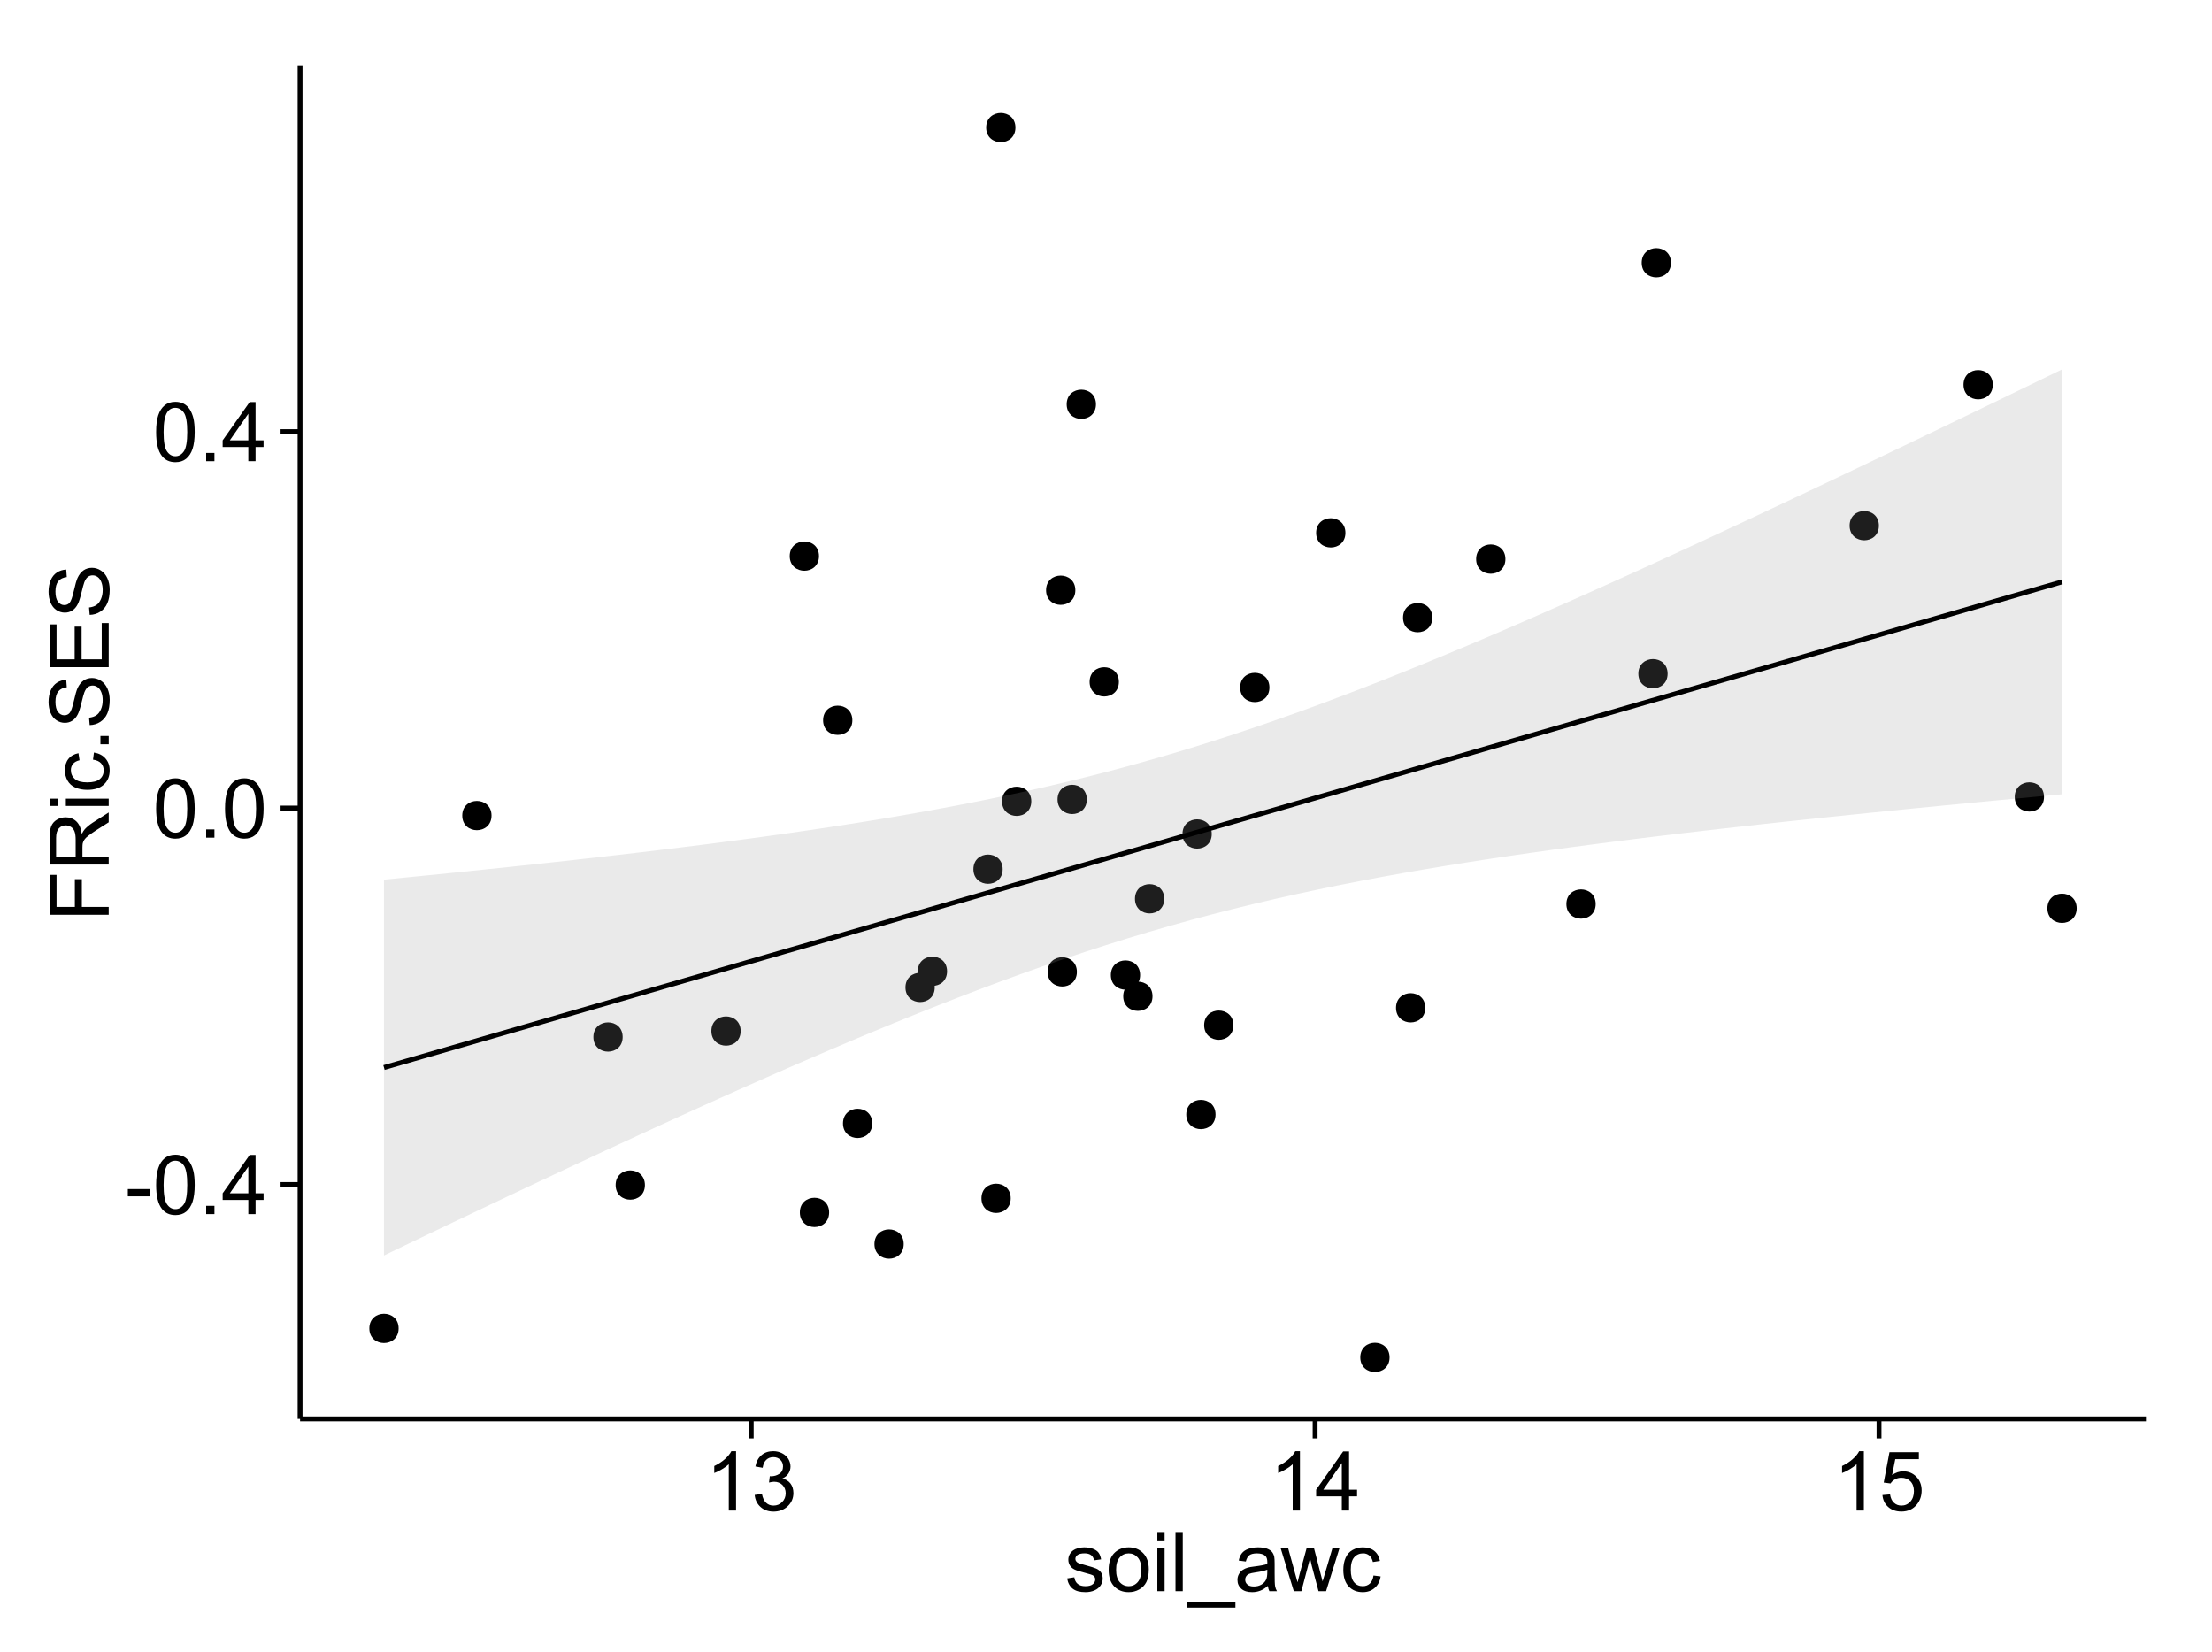 <?xml version="1.0" encoding="UTF-8"?>
<svg xmlns="http://www.w3.org/2000/svg" xmlns:xlink="http://www.w3.org/1999/xlink" width="482pt" height="360pt" viewBox="0 0 482 360" version="1.1">
<defs>
<g>
<symbol overflow="visible" id="glyph0-0">
<path style="stroke:none;" d="M 0.57 -3.867 L 0.57 -5.457 L 5.43 -5.457 L 5.43 -3.867 Z M 0.57 -3.867 "/>
</symbol>
<symbol overflow="visible" id="glyph0-1">
<path style="stroke:none;" d="M 0.746 -6.355 C 0.742 -7.875 0.898 -9.102 1.215 -10.031 C 1.527 -10.961 1.996 -11.676 2.613 -12.18 C 3.23 -12.684 4.008 -12.938 4.949 -12.938 C 5.637 -12.938 6.242 -12.797 6.766 -12.52 C 7.285 -12.238 7.715 -11.836 8.059 -11.316 C 8.395 -10.789 8.664 -10.152 8.859 -9.398 C 9.051 -8.645 9.145 -7.629 9.148 -6.355 C 9.145 -4.84 8.992 -3.617 8.684 -2.691 C 8.371 -1.762 7.906 -1.047 7.289 -0.539 C 6.672 -0.035 5.891 0.215 4.949 0.219 C 3.703 0.215 2.727 -0.227 2.023 -1.117 C 1.168 -2.188 0.742 -3.934 0.746 -6.355 Z M 2.375 -6.355 C 2.371 -4.234 2.621 -2.824 3.117 -2.129 C 3.609 -1.426 4.219 -1.078 4.949 -1.082 C 5.672 -1.078 6.281 -1.43 6.781 -2.137 C 7.273 -2.836 7.523 -4.242 7.523 -6.355 C 7.523 -8.473 7.273 -9.883 6.781 -10.582 C 6.281 -11.277 5.664 -11.625 4.93 -11.629 C 4.199 -11.625 3.621 -11.316 3.191 -10.703 C 2.645 -9.918 2.371 -8.469 2.375 -6.355 Z M 2.375 -6.355 "/>
</symbol>
<symbol overflow="visible" id="glyph0-2">
<path style="stroke:none;" d="M 1.633 0 L 1.633 -1.801 L 3.438 -1.801 L 3.438 0 Z M 1.633 0 "/>
</symbol>
<symbol overflow="visible" id="glyph0-3">
<path style="stroke:none;" d="M 5.82 0 L 5.82 -3.086 L 0.227 -3.086 L 0.227 -4.535 L 6.109 -12.883 L 7.398 -12.883 L 7.398 -4.535 L 9.141 -4.535 L 9.141 -3.086 L 7.398 -3.086 L 7.398 0 Z M 5.82 -4.535 L 5.82 -10.344 L 1.785 -4.535 Z M 5.82 -4.535 "/>
</symbol>
<symbol overflow="visible" id="glyph0-4">
<path style="stroke:none;" d="M 6.707 0 L 5.125 0 L 5.125 -10.082 C 4.742 -9.715 4.242 -9.352 3.625 -8.988 C 3.004 -8.625 2.449 -8.352 1.961 -8.172 L 1.961 -9.703 C 2.844 -10.117 3.617 -10.621 4.281 -11.215 C 4.941 -11.805 5.41 -12.379 5.688 -12.938 L 6.707 -12.938 Z M 6.707 0 "/>
</symbol>
<symbol overflow="visible" id="glyph0-5">
<path style="stroke:none;" d="M 0.758 -3.402 L 2.336 -3.613 C 2.516 -2.711 2.824 -2.062 3.266 -1.672 C 3.699 -1.273 4.23 -1.078 4.859 -1.082 C 5.602 -1.078 6.23 -1.336 6.746 -1.855 C 7.254 -2.367 7.512 -3.004 7.516 -3.77 C 7.512 -4.492 7.273 -5.094 6.801 -5.566 C 6.324 -6.035 5.723 -6.27 4.992 -6.273 C 4.691 -6.27 4.316 -6.211 3.875 -6.102 L 4.051 -7.488 C 4.152 -7.473 4.238 -7.465 4.305 -7.469 C 4.977 -7.465 5.582 -7.641 6.125 -7.996 C 6.66 -8.344 6.93 -8.887 6.934 -9.625 C 6.93 -10.199 6.734 -10.68 6.344 -11.062 C 5.949 -11.445 5.441 -11.637 4.824 -11.637 C 4.207 -11.637 3.695 -11.441 3.285 -11.055 C 2.875 -10.668 2.613 -10.09 2.496 -9.316 L 0.914 -9.598 C 1.105 -10.656 1.543 -11.477 2.23 -12.062 C 2.914 -12.645 3.766 -12.938 4.789 -12.938 C 5.488 -12.938 6.137 -12.785 6.73 -12.484 C 7.32 -12.18 7.773 -11.77 8.09 -11.25 C 8.402 -10.727 8.559 -10.172 8.562 -9.59 C 8.559 -9.031 8.41 -8.523 8.113 -8.066 C 7.812 -7.609 7.371 -7.246 6.785 -6.977 C 7.547 -6.801 8.137 -6.438 8.562 -5.883 C 8.98 -5.328 9.191 -4.633 9.195 -3.805 C 9.191 -2.676 8.781 -1.723 7.965 -0.945 C 7.141 -0.164 6.105 0.223 4.852 0.227 C 3.719 0.223 2.777 -0.109 2.035 -0.781 C 1.285 -1.453 0.859 -2.328 0.758 -3.402 Z M 0.758 -3.402 "/>
</symbol>
<symbol overflow="visible" id="glyph0-6">
<path style="stroke:none;" d="M 0.746 -3.375 L 2.406 -3.516 C 2.527 -2.707 2.812 -2.098 3.266 -1.691 C 3.711 -1.281 4.254 -1.078 4.887 -1.082 C 5.648 -1.078 6.293 -1.363 6.82 -1.941 C 7.344 -2.512 7.605 -3.273 7.609 -4.227 C 7.605 -5.125 7.352 -5.84 6.848 -6.363 C 6.34 -6.883 5.676 -7.141 4.859 -7.145 C 4.344 -7.141 3.887 -7.027 3.48 -6.797 C 3.07 -6.566 2.746 -6.266 2.516 -5.898 L 1.027 -6.09 L 2.277 -12.711 L 8.684 -12.711 L 8.684 -11.195 L 3.543 -11.195 L 2.848 -7.734 C 3.621 -8.273 4.43 -8.543 5.281 -8.543 C 6.402 -8.543 7.352 -8.152 8.129 -7.371 C 8.898 -6.59 9.285 -5.586 9.289 -4.367 C 9.285 -3.195 8.945 -2.188 8.27 -1.344 C 7.441 -0.301 6.316 0.215 4.887 0.219 C 3.715 0.215 2.758 -0.109 2.016 -0.766 C 1.273 -1.418 0.848 -2.289 0.746 -3.375 Z M 0.746 -3.375 "/>
</symbol>
<symbol overflow="visible" id="glyph0-7">
<path style="stroke:none;" d="M 0.555 -2.785 L 2.117 -3.031 C 2.203 -2.402 2.449 -1.922 2.852 -1.59 C 3.25 -1.254 3.812 -1.09 4.535 -1.09 C 5.262 -1.09 5.801 -1.234 6.152 -1.531 C 6.504 -1.824 6.68 -2.172 6.68 -2.574 C 6.68 -2.926 6.523 -3.207 6.215 -3.418 C 5.996 -3.555 5.457 -3.734 4.598 -3.953 C 3.434 -4.246 2.629 -4.5 2.184 -4.715 C 1.734 -4.926 1.395 -5.223 1.164 -5.602 C 0.93 -5.98 0.812 -6.398 0.816 -6.855 C 0.812 -7.27 0.91 -7.652 1.102 -8.012 C 1.293 -8.363 1.551 -8.66 1.883 -8.895 C 2.125 -9.074 2.461 -9.227 2.887 -9.355 C 3.309 -9.48 3.766 -9.543 4.254 -9.547 C 4.984 -9.543 5.625 -9.438 6.184 -9.23 C 6.734 -9.016 7.145 -8.73 7.41 -8.371 C 7.672 -8.008 7.852 -7.527 7.953 -6.926 L 6.406 -6.715 C 6.332 -7.195 6.129 -7.57 5.793 -7.84 C 5.453 -8.105 4.977 -8.238 4.367 -8.242 C 3.637 -8.238 3.121 -8.117 2.812 -7.883 C 2.5 -7.641 2.344 -7.359 2.348 -7.039 C 2.344 -6.832 2.406 -6.648 2.539 -6.484 C 2.664 -6.312 2.867 -6.172 3.148 -6.062 C 3.301 -6.004 3.766 -5.871 4.543 -5.66 C 5.66 -5.359 6.441 -5.113 6.887 -4.926 C 7.324 -4.734 7.672 -4.457 7.926 -4.094 C 8.176 -3.73 8.301 -3.281 8.305 -2.742 C 8.301 -2.215 8.148 -1.719 7.844 -1.254 C 7.535 -0.785 7.09 -0.422 6.512 -0.172 C 5.926 0.086 5.27 0.211 4.543 0.211 C 3.328 0.211 2.406 -0.039 1.77 -0.543 C 1.133 -1.047 0.727 -1.793 0.555 -2.785 Z M 0.555 -2.785 "/>
</symbol>
<symbol overflow="visible" id="glyph0-8">
<path style="stroke:none;" d="M 0.598 -4.668 C 0.598 -6.391 1.078 -7.672 2.039 -8.508 C 2.84 -9.199 3.816 -9.543 4.977 -9.547 C 6.254 -9.543 7.305 -9.125 8.121 -8.285 C 8.934 -7.441 9.34 -6.277 9.344 -4.797 C 9.34 -3.594 9.16 -2.648 8.801 -1.961 C 8.441 -1.27 7.914 -0.734 7.227 -0.359 C 6.535 0.023 5.785 0.211 4.977 0.211 C 3.664 0.211 2.609 -0.207 1.805 -1.047 C 1 -1.883 0.598 -3.09 0.598 -4.668 Z M 2.223 -4.668 C 2.219 -3.469 2.48 -2.574 3.004 -1.98 C 3.523 -1.387 4.18 -1.09 4.977 -1.09 C 5.758 -1.09 6.41 -1.387 6.934 -1.984 C 7.453 -2.582 7.715 -3.492 7.719 -4.719 C 7.715 -5.871 7.453 -6.746 6.93 -7.344 C 6.402 -7.934 5.75 -8.23 4.977 -8.234 C 4.18 -8.23 3.523 -7.938 3.004 -7.348 C 2.48 -6.754 2.219 -5.859 2.223 -4.668 Z M 2.223 -4.668 "/>
</symbol>
<symbol overflow="visible" id="glyph0-9">
<path style="stroke:none;" d="M 1.195 -11.066 L 1.195 -12.883 L 2.777 -12.883 L 2.777 -11.066 Z M 1.195 0 L 1.195 -9.336 L 2.777 -9.336 L 2.777 0 Z M 1.195 0 "/>
</symbol>
<symbol overflow="visible" id="glyph0-10">
<path style="stroke:none;" d="M 1.152 0 L 1.152 -12.883 L 2.734 -12.883 L 2.734 0 Z M 1.152 0 "/>
</symbol>
<symbol overflow="visible" id="glyph0-11">
<path style="stroke:none;" d="M -0.273 3.578 L -0.273 2.434 L 10.211 2.434 L 10.211 3.578 Z M -0.273 3.578 "/>
</symbol>
<symbol overflow="visible" id="glyph0-12">
<path style="stroke:none;" d="M 7.277 -1.152 C 6.691 -0.652 6.125 -0.301 5.586 -0.098 C 5.039 0.109 4.457 0.211 3.84 0.211 C 2.812 0.211 2.027 -0.039 1.477 -0.539 C 0.922 -1.039 0.645 -1.68 0.648 -2.461 C 0.645 -2.918 0.75 -3.336 0.961 -3.715 C 1.168 -4.09 1.438 -4.391 1.777 -4.621 C 2.113 -4.848 2.496 -5.02 2.918 -5.141 C 3.227 -5.219 3.695 -5.301 4.324 -5.379 C 5.602 -5.531 6.539 -5.711 7.145 -5.922 C 7.148 -6.137 7.152 -6.273 7.156 -6.336 C 7.152 -6.977 7.004 -7.434 6.707 -7.699 C 6.301 -8.055 5.699 -8.23 4.906 -8.234 C 4.156 -8.23 3.609 -8.102 3.258 -7.844 C 2.902 -7.582 2.637 -7.121 2.469 -6.461 L 0.922 -6.672 C 1.059 -7.332 1.293 -7.867 1.617 -8.273 C 1.938 -8.68 2.402 -8.992 3.016 -9.215 C 3.621 -9.434 4.328 -9.543 5.133 -9.547 C 5.93 -9.543 6.574 -9.449 7.074 -9.266 C 7.566 -9.074 7.934 -8.84 8.172 -8.555 C 8.402 -8.27 8.566 -7.91 8.664 -7.48 C 8.715 -7.207 8.742 -6.719 8.746 -6.02 L 8.746 -3.91 C 8.742 -2.434 8.773 -1.504 8.844 -1.117 C 8.906 -0.727 9.043 -0.355 9.246 0 L 7.594 0 C 7.43 -0.328 7.324 -0.711 7.277 -1.152 Z M 7.145 -4.684 C 6.566 -4.445 5.707 -4.246 4.562 -4.086 C 3.91 -3.988 3.449 -3.883 3.18 -3.77 C 2.91 -3.648 2.703 -3.477 2.555 -3.254 C 2.406 -3.027 2.332 -2.777 2.336 -2.504 C 2.332 -2.078 2.492 -1.727 2.816 -1.449 C 3.133 -1.164 3.602 -1.023 4.219 -1.027 C 4.828 -1.023 5.367 -1.156 5.844 -1.426 C 6.312 -1.691 6.664 -2.059 6.891 -2.523 C 7.059 -2.879 7.141 -3.406 7.145 -4.105 Z M 7.145 -4.684 "/>
</symbol>
<symbol overflow="visible" id="glyph0-13">
<path style="stroke:none;" d="M 2.91 0 L 0.055 -9.336 L 1.688 -9.336 L 3.172 -3.945 L 3.727 -1.941 C 3.75 -2.039 3.91 -2.684 4.211 -3.867 L 5.695 -9.336 L 7.32 -9.336 L 8.719 -3.922 L 9.184 -2.137 L 9.719 -3.938 L 11.32 -9.336 L 12.859 -9.336 L 9.941 0 L 8.297 0 L 6.812 -5.59 L 6.453 -7.18 L 4.562 0 Z M 2.91 0 "/>
</symbol>
<symbol overflow="visible" id="glyph0-14">
<path style="stroke:none;" d="M 7.277 -3.418 L 8.832 -3.219 C 8.66 -2.141 8.227 -1.301 7.527 -0.699 C 6.824 -0.09 5.965 0.211 4.949 0.211 C 3.668 0.211 2.641 -0.203 1.867 -1.039 C 1.09 -1.871 0.703 -3.07 0.703 -4.633 C 0.703 -5.637 0.867 -6.52 1.203 -7.277 C 1.531 -8.031 2.039 -8.598 2.727 -8.977 C 3.406 -9.355 4.152 -9.543 4.957 -9.547 C 5.969 -9.543 6.797 -9.289 7.441 -8.777 C 8.086 -8.262 8.5 -7.531 8.684 -6.594 L 7.145 -6.355 C 6.996 -6.98 6.738 -7.453 6.367 -7.77 C 5.992 -8.082 5.543 -8.238 5.02 -8.242 C 4.219 -8.238 3.57 -7.953 3.074 -7.387 C 2.574 -6.812 2.324 -5.91 2.328 -4.676 C 2.324 -3.422 2.566 -2.508 3.047 -1.941 C 3.527 -1.371 4.152 -1.09 4.93 -1.09 C 5.547 -1.09 6.066 -1.277 6.484 -1.66 C 6.898 -2.039 7.164 -2.625 7.277 -3.418 Z M 7.277 -3.418 "/>
</symbol>
<symbol overflow="visible" id="glyph1-0">
<path style="stroke:none;" d="M 0 -1.477 L -12.883 -1.477 L -12.883 -10.168 L -11.363 -10.168 L -11.363 -3.184 L -7.375 -3.184 L -7.375 -9.227 L -5.852 -9.227 L -5.852 -3.184 L 0 -3.18 Z M 0 -1.477 "/>
</symbol>
<symbol overflow="visible" id="glyph1-1">
<path style="stroke:none;" d="M 0 -1.414 L -12.883 -1.414 L -12.883 -7.129 C -12.879 -8.273 -12.762 -9.145 -12.535 -9.746 C -12.301 -10.34 -11.895 -10.82 -11.312 -11.18 C -10.723 -11.535 -10.074 -11.711 -9.367 -11.715 C -8.449 -11.711 -7.68 -11.418 -7.055 -10.828 C -6.43 -10.234 -6.031 -9.32 -5.863 -8.086 C -5.641 -8.535 -5.426 -8.875 -5.219 -9.113 C -4.762 -9.605 -4.191 -10.078 -3.508 -10.531 L 0 -12.77 L 0 -10.625 L -2.68 -8.922 C -3.449 -8.418 -4.043 -8.008 -4.453 -7.688 C -4.863 -7.367 -5.148 -7.078 -5.316 -6.824 C -5.477 -6.566 -5.594 -6.309 -5.66 -6.047 C -5.699 -5.852 -5.719 -5.535 -5.723 -5.098 L -5.723 -3.121 L 0 -3.121 Z M -7.199 -3.121 L -7.199 -6.785 C -7.195 -7.562 -7.273 -8.172 -7.438 -8.613 C -7.594 -9.051 -7.852 -9.383 -8.211 -9.613 C -8.562 -9.84 -8.949 -9.953 -9.367 -9.957 C -9.973 -9.953 -10.473 -9.734 -10.871 -9.293 C -11.262 -8.852 -11.461 -8.152 -11.461 -7.199 L -11.461 -3.121 Z M -7.199 -3.121 "/>
</symbol>
<symbol overflow="visible" id="glyph1-2">
<path style="stroke:none;" d="M -11.066 -1.195 L -12.883 -1.195 L -12.883 -2.777 L -11.066 -2.777 Z M 0 -1.195 L -9.336 -1.195 L -9.336 -2.777 L 0 -2.777 Z M 0 -1.195 "/>
</symbol>
<symbol overflow="visible" id="glyph1-3">
<path style="stroke:none;" d="M -3.418 -7.277 L -3.215 -8.832 C -2.141 -8.66 -1.301 -8.227 -0.699 -7.527 C -0.09 -6.824 0.211 -5.965 0.211 -4.949 C 0.211 -3.668 -0.203 -2.641 -1.039 -1.867 C -1.871 -1.09 -3.07 -0.703 -4.633 -0.703 C -5.637 -0.703 -6.52 -0.867 -7.277 -1.203 C -8.031 -1.535 -8.598 -2.047 -8.977 -2.73 C -9.355 -3.41 -9.543 -4.152 -9.547 -4.957 C -9.543 -5.969 -9.289 -6.797 -8.777 -7.441 C -8.262 -8.086 -7.531 -8.5 -6.59 -8.684 L -6.355 -7.145 C -6.98 -6.996 -7.453 -6.738 -7.77 -6.367 C -8.082 -5.992 -8.238 -5.543 -8.242 -5.02 C -8.238 -4.219 -7.953 -3.57 -7.387 -3.074 C -6.812 -2.574 -5.91 -2.324 -4.676 -2.328 C -3.422 -2.324 -2.508 -2.566 -1.941 -3.047 C -1.371 -3.527 -1.09 -4.152 -1.09 -4.93 C -1.09 -5.547 -1.277 -6.066 -1.66 -6.484 C -2.035 -6.898 -2.621 -7.164 -3.418 -7.277 Z M -3.418 -7.277 "/>
</symbol>
<symbol overflow="visible" id="glyph1-4">
<path style="stroke:none;" d="M 0 -1.633 L -1.801 -1.633 L -1.801 -3.438 L 0 -3.438 Z M 0 -1.633 "/>
</symbol>
<symbol overflow="visible" id="glyph1-5">
<path style="stroke:none;" d="M -4.141 -0.809 L -4.281 -2.418 C -3.633 -2.492 -3.102 -2.668 -2.691 -2.949 C -2.277 -3.223 -1.945 -3.656 -1.691 -4.246 C -1.434 -4.828 -1.305 -5.488 -1.309 -6.223 C -1.305 -6.871 -1.402 -7.445 -1.598 -7.945 C -1.789 -8.441 -2.055 -8.809 -2.395 -9.055 C -2.727 -9.297 -3.094 -9.422 -3.496 -9.422 C -3.898 -9.422 -4.25 -9.305 -4.555 -9.07 C -4.852 -8.836 -5.105 -8.449 -5.316 -7.91 C -5.449 -7.562 -5.66 -6.797 -5.945 -5.613 C -6.227 -4.43 -6.496 -3.602 -6.75 -3.129 C -7.07 -2.512 -7.469 -2.051 -7.949 -1.754 C -8.422 -1.449 -8.957 -1.301 -9.555 -1.301 C -10.203 -1.301 -10.812 -1.484 -11.379 -1.855 C -11.941 -2.223 -12.367 -2.762 -12.664 -3.473 C -12.953 -4.18 -13.102 -4.969 -13.105 -5.836 C -13.102 -6.789 -12.945 -7.629 -12.641 -8.363 C -12.328 -9.09 -11.879 -9.652 -11.285 -10.043 C -10.688 -10.434 -10.008 -10.645 -9.254 -10.68 L -9.133 -9.043 C -9.941 -8.953 -10.555 -8.656 -10.977 -8.152 C -11.391 -7.641 -11.602 -6.895 -11.602 -5.906 C -11.602 -4.875 -11.41 -4.121 -11.035 -3.652 C -10.652 -3.176 -10.199 -2.941 -9.668 -2.945 C -9.203 -2.941 -8.82 -3.109 -8.523 -3.445 C -8.223 -3.773 -7.918 -4.629 -7.605 -6.016 C -7.293 -7.398 -7.02 -8.348 -6.785 -8.867 C -6.438 -9.613 -5.996 -10.168 -5.469 -10.527 C -4.938 -10.883 -4.328 -11.062 -3.637 -11.066 C -2.949 -11.062 -2.305 -10.867 -1.699 -10.477 C -1.09 -10.082 -0.617 -9.516 -0.285 -8.781 C 0.051 -8.043 0.215 -7.215 0.219 -6.301 C 0.215 -5.133 0.051 -4.156 -0.289 -3.371 C -0.625 -2.578 -1.137 -1.961 -1.824 -1.516 C -2.504 -1.066 -3.277 -0.832 -4.141 -0.809 Z M -4.141 -0.809 "/>
</symbol>
<symbol overflow="visible" id="glyph1-6">
<path style="stroke:none;" d="M 0 -1.422 L -12.883 -1.426 L -12.883 -10.742 L -11.363 -10.742 L -11.363 -3.129 L -7.418 -3.129 L -7.418 -10.258 L -5.906 -10.258 L -5.906 -3.129 L -1.52 -3.129 L -1.52 -11.039 L 0 -11.039 Z M 0 -1.422 "/>
</symbol>
</g>
<clipPath id="clip1">
  <path d="M 65.387 14.398 L 468.598 14.398 L 468.598 310.164 L 65.387 310.164 Z M 65.387 14.398 "/>
</clipPath>
</defs>
<g id="surface3991">
<rect x="0" y="0" width="482" height="360" style="fill:rgb(100%,100%,100%);fill-opacity:1;stroke:none;"/>
<rect x="0" y="0" width="482" height="360" style="fill:rgb(100%,100%,100%);fill-opacity:1;stroke:none;"/>
<path style="fill:none;stroke-width:1.063;stroke-linecap:round;stroke-linejoin:round;stroke:rgb(100%,100%,100%);stroke-opacity:1;stroke-miterlimit:10;" d="M 0 360 L 482 360 L 482 0 L 0 0 Z M 0 360 "/>
<g clip-path="url(#clip1)" clip-rule="nonzero">
<path style=" stroke:none;fill-rule:nonzero;fill:rgb(100%,100%,100%);fill-opacity:1;" d="M 65.387 309.168 L 467.598 309.168 L 467.598 14.402 L 65.387 14.402 Z M 65.387 309.168 "/>
<path style=" stroke:none;fill-rule:nonzero;fill:rgb(0%,0%,0%);fill-opacity:1;" d="M 189.004 244.777 C 189.004 247.613 184.75 247.613 184.75 244.777 C 184.75 241.945 189.004 241.945 189.004 244.777 "/>
<path style=" stroke:none;fill-rule:nonzero;fill:rgb(0%,0%,0%);fill-opacity:1;" d="M 184.668 156.941 C 184.668 159.777 180.414 159.777 180.414 156.941 C 180.414 154.109 184.668 154.109 184.668 156.941 "/>
<path style=" stroke:none;fill-rule:nonzero;fill:rgb(0%,0%,0%);fill-opacity:1;" d="M 233.594 211.766 C 233.594 214.602 229.34 214.602 229.34 211.766 C 229.34 208.934 233.594 208.934 233.594 211.766 "/>
<path style=" stroke:none;fill-rule:nonzero;fill:rgb(0%,0%,0%);fill-opacity:1;" d="M 235.754 174.188 C 235.754 177.02 231.504 177.02 231.504 174.188 C 231.504 171.352 235.754 171.352 235.754 174.188 "/>
<path style=" stroke:none;fill-rule:nonzero;fill:rgb(0%,0%,0%);fill-opacity:1;" d="M 247.367 212.453 C 247.367 215.289 243.117 215.289 243.117 212.453 C 243.117 209.621 247.367 209.621 247.367 212.453 "/>
<path style=" stroke:none;fill-rule:nonzero;fill:rgb(0%,0%,0%);fill-opacity:1;" d="M 220.203 27.797 C 220.203 30.633 215.949 30.633 215.949 27.797 C 215.949 24.965 220.203 24.965 220.203 27.797 "/>
<path style=" stroke:none;fill-rule:nonzero;fill:rgb(0%,0%,0%);fill-opacity:1;" d="M 267.699 223.379 C 267.699 226.215 263.449 226.215 263.449 223.379 C 263.449 220.547 267.699 220.547 267.699 223.379 "/>
<path style=" stroke:none;fill-rule:nonzero;fill:rgb(0%,0%,0%);fill-opacity:1;" d="M 134.617 225.957 C 134.617 228.793 130.363 228.793 130.363 225.957 C 130.363 223.121 134.617 223.121 134.617 225.957 "/>
<path style=" stroke:none;fill-rule:nonzero;fill:rgb(0%,0%,0%);fill-opacity:1;" d="M 250.07 217.078 C 250.07 219.914 245.816 219.914 245.816 217.078 C 245.816 214.246 250.07 214.246 250.07 217.078 "/>
<path style=" stroke:none;fill-rule:nonzero;fill:rgb(0%,0%,0%);fill-opacity:1;" d="M 205.301 211.641 C 205.301 214.473 201.051 214.473 201.051 211.641 C 201.051 208.805 205.301 208.805 205.301 211.641 "/>
<path style=" stroke:none;fill-rule:nonzero;fill:rgb(0%,0%,0%);fill-opacity:1;" d="M 139.465 258.219 C 139.465 261.055 135.211 261.055 135.211 258.219 C 135.211 255.383 139.465 255.383 139.465 258.219 "/>
<path style=" stroke:none;fill-rule:nonzero;fill:rgb(0%,0%,0%);fill-opacity:1;" d="M 252.629 195.84 C 252.629 198.672 248.379 198.672 248.379 195.84 C 248.379 193.004 252.629 193.004 252.629 195.84 "/>
<path style=" stroke:none;fill-rule:nonzero;fill:rgb(0%,0%,0%);fill-opacity:1;" d="M 275.547 149.797 C 275.547 152.629 271.297 152.629 271.297 149.797 C 271.297 146.961 275.547 146.961 275.547 149.797 "/>
<path style=" stroke:none;fill-rule:nonzero;fill:rgb(0%,0%,0%);fill-opacity:1;" d="M 223.66 174.598 C 223.66 177.434 219.406 177.434 219.406 174.598 C 219.406 171.766 223.66 171.766 223.66 174.598 "/>
<path style=" stroke:none;fill-rule:nonzero;fill:rgb(0%,0%,0%);fill-opacity:1;" d="M 233.254 128.605 C 233.254 131.441 229.004 131.441 229.004 128.605 C 229.004 125.773 233.254 125.773 233.254 128.605 "/>
<path style=" stroke:none;fill-rule:nonzero;fill:rgb(0%,0%,0%);fill-opacity:1;" d="M 177.395 121.172 C 177.395 124.008 173.145 124.008 173.145 121.172 C 173.145 118.34 177.395 118.34 177.395 121.172 "/>
<path style=" stroke:none;fill-rule:nonzero;fill:rgb(0%,0%,0%);fill-opacity:1;" d="M 451.445 197.906 C 451.445 200.738 447.191 200.738 447.191 197.906 C 447.191 195.07 451.445 195.07 451.445 197.906 "/>
<path style=" stroke:none;fill-rule:nonzero;fill:rgb(0%,0%,0%);fill-opacity:1;" d="M 217.422 189.391 C 217.422 192.223 213.168 192.223 213.168 189.391 C 213.168 186.555 217.422 186.555 217.422 189.391 "/>
<path style=" stroke:none;fill-rule:nonzero;fill:rgb(0%,0%,0%);fill-opacity:1;" d="M 262.98 181.715 C 262.98 184.551 258.73 184.551 258.73 181.715 C 258.73 178.883 262.98 178.883 262.98 181.715 "/>
<path style=" stroke:none;fill-rule:nonzero;fill:rgb(0%,0%,0%);fill-opacity:1;" d="M 106.039 177.703 C 106.039 180.539 101.789 180.539 101.789 177.703 C 101.789 174.867 106.039 174.867 106.039 177.703 "/>
<path style=" stroke:none;fill-rule:nonzero;fill:rgb(0%,0%,0%);fill-opacity:1;" d="M 292.105 116.102 C 292.105 118.938 287.852 118.938 287.852 116.102 C 287.852 113.266 292.105 113.266 292.105 116.102 "/>
<path style=" stroke:none;fill-rule:nonzero;fill:rgb(0%,0%,0%);fill-opacity:1;" d="M 301.727 295.77 C 301.727 298.602 297.473 298.602 297.473 295.77 C 297.473 292.934 301.727 292.934 301.727 295.77 "/>
<path style=" stroke:none;fill-rule:nonzero;fill:rgb(0%,0%,0%);fill-opacity:1;" d="M 433.168 83.824 C 433.168 86.66 428.918 86.66 428.918 83.824 C 428.918 80.988 433.168 80.988 433.168 83.824 "/>
<path style=" stroke:none;fill-rule:nonzero;fill:rgb(0%,0%,0%);fill-opacity:1;" d="M 444.328 173.648 C 444.328 176.48 440.078 176.48 440.078 173.648 C 440.078 170.812 444.328 170.812 444.328 173.648 "/>
<path style=" stroke:none;fill-rule:nonzero;fill:rgb(0%,0%,0%);fill-opacity:1;" d="M 85.797 289.449 C 85.797 292.285 81.543 292.285 81.543 289.449 C 81.543 286.617 85.797 286.617 85.797 289.449 "/>
<path style=" stroke:none;fill-rule:nonzero;fill:rgb(0%,0%,0%);fill-opacity:1;" d="M 179.605 264.176 C 179.605 267.012 175.352 267.012 175.352 264.176 C 175.352 261.344 179.605 261.344 179.605 264.176 "/>
<path style=" stroke:none;fill-rule:nonzero;fill:rgb(0%,0%,0%);fill-opacity:1;" d="M 242.742 148.57 C 242.742 151.406 238.492 151.406 238.492 148.57 C 238.492 145.738 242.742 145.738 242.742 148.57 "/>
<path style=" stroke:none;fill-rule:nonzero;fill:rgb(0%,0%,0%);fill-opacity:1;" d="M 263.805 242.844 C 263.805 245.68 259.551 245.68 259.551 242.844 C 259.551 240.012 263.805 240.012 263.805 242.844 "/>
<path style=" stroke:none;fill-rule:nonzero;fill:rgb(0%,0%,0%);fill-opacity:1;" d="M 326.969 121.824 C 326.969 124.66 322.715 124.66 322.715 121.824 C 322.715 118.988 326.969 118.988 326.969 121.824 "/>
<path style=" stroke:none;fill-rule:nonzero;fill:rgb(0%,0%,0%);fill-opacity:1;" d="M 363.039 57.254 C 363.039 60.09 358.789 60.09 358.789 57.254 C 358.789 54.418 363.039 54.418 363.039 57.254 "/>
<path style=" stroke:none;fill-rule:nonzero;fill:rgb(0%,0%,0%);fill-opacity:1;" d="M 219.176 261.105 C 219.176 263.941 214.926 263.941 214.926 261.105 C 214.926 258.27 219.176 258.27 219.176 261.105 "/>
<path style=" stroke:none;fill-rule:nonzero;fill:rgb(0%,0%,0%);fill-opacity:1;" d="M 195.855 271.07 C 195.855 273.902 191.605 273.902 191.605 271.07 C 191.605 268.234 195.855 268.234 195.855 271.07 "/>
<path style=" stroke:none;fill-rule:nonzero;fill:rgb(0%,0%,0%);fill-opacity:1;" d="M 309.508 219.594 C 309.508 222.43 305.258 222.43 305.258 219.594 C 305.258 216.758 309.508 216.758 309.508 219.594 "/>
<path style=" stroke:none;fill-rule:nonzero;fill:rgb(0%,0%,0%);fill-opacity:1;" d="M 346.637 196.98 C 346.637 199.816 342.383 199.816 342.383 196.98 C 342.383 194.145 346.637 194.145 346.637 196.98 "/>
<path style=" stroke:none;fill-rule:nonzero;fill:rgb(0%,0%,0%);fill-opacity:1;" d="M 160.324 224.656 C 160.324 227.492 156.074 227.492 156.074 224.656 C 156.074 221.824 160.324 221.824 160.324 224.656 "/>
<path style=" stroke:none;fill-rule:nonzero;fill:rgb(0%,0%,0%);fill-opacity:1;" d="M 237.746 88.09 C 237.746 90.926 233.496 90.926 233.496 88.09 C 233.496 85.258 237.746 85.258 237.746 88.09 "/>
<path style=" stroke:none;fill-rule:nonzero;fill:rgb(0%,0%,0%);fill-opacity:1;" d="M 408.352 114.535 C 408.352 117.371 404.098 117.371 404.098 114.535 C 404.098 111.703 408.352 111.703 408.352 114.535 "/>
<path style=" stroke:none;fill-rule:nonzero;fill:rgb(0%,0%,0%);fill-opacity:1;" d="M 362.309 146.793 C 362.309 149.629 358.059 149.629 358.059 146.793 C 358.059 143.957 362.309 143.957 362.309 146.793 "/>
<path style=" stroke:none;fill-rule:nonzero;fill:rgb(0%,0%,0%);fill-opacity:1;" d="M 311.039 134.578 C 311.039 137.414 306.789 137.414 306.789 134.578 C 306.789 131.746 311.039 131.746 311.039 134.578 "/>
<path style=" stroke:none;fill-rule:nonzero;fill:rgb(0%,0%,0%);fill-opacity:1;" d="M 202.617 215.152 C 202.617 217.988 198.363 217.988 198.363 215.152 C 198.363 212.316 202.617 212.316 202.617 215.152 "/>
<path style=" stroke:none;fill-rule:nonzero;fill:rgb(0%,0%,0%);fill-opacity:1;" d="M 190.066 244.777 C 190.066 249.031 183.688 249.031 183.688 244.777 C 183.688 240.527 190.066 240.527 190.066 244.777 "/>
<path style=" stroke:none;fill-rule:nonzero;fill:rgb(0%,0%,0%);fill-opacity:1;" d="M 185.73 156.941 C 185.73 161.195 179.352 161.195 179.352 156.941 C 179.352 152.691 185.73 152.691 185.73 156.941 "/>
<path style=" stroke:none;fill-rule:nonzero;fill:rgb(0%,0%,0%);fill-opacity:1;" d="M 234.656 211.766 C 234.656 216.02 228.277 216.02 228.277 211.766 C 228.277 207.516 234.656 207.516 234.656 211.766 "/>
<path style=" stroke:none;fill-rule:nonzero;fill:rgb(0%,0%,0%);fill-opacity:1;" d="M 236.82 174.188 C 236.82 178.438 230.441 178.438 230.441 174.188 C 230.441 169.934 236.82 169.934 236.82 174.188 "/>
<path style=" stroke:none;fill-rule:nonzero;fill:rgb(0%,0%,0%);fill-opacity:1;" d="M 248.43 212.453 C 248.43 216.707 242.055 216.707 242.055 212.453 C 242.055 208.203 248.43 208.203 248.43 212.453 "/>
<path style=" stroke:none;fill-rule:nonzero;fill:rgb(0%,0%,0%);fill-opacity:1;" d="M 221.266 27.797 C 221.266 32.051 214.887 32.051 214.887 27.797 C 214.887 23.547 221.266 23.547 221.266 27.797 "/>
<path style=" stroke:none;fill-rule:nonzero;fill:rgb(0%,0%,0%);fill-opacity:1;" d="M 268.762 223.379 C 268.762 227.633 262.387 227.633 262.387 223.379 C 262.387 219.129 268.762 219.129 268.762 223.379 "/>
<path style=" stroke:none;fill-rule:nonzero;fill:rgb(0%,0%,0%);fill-opacity:1;" d="M 135.68 225.957 C 135.68 230.211 129.301 230.211 129.301 225.957 C 129.301 221.707 135.68 221.707 135.68 225.957 "/>
<path style=" stroke:none;fill-rule:nonzero;fill:rgb(0%,0%,0%);fill-opacity:1;" d="M 251.133 217.078 C 251.133 221.332 244.754 221.332 244.754 217.078 C 244.754 212.828 251.133 212.828 251.133 217.078 "/>
<path style=" stroke:none;fill-rule:nonzero;fill:rgb(0%,0%,0%);fill-opacity:1;" d="M 206.367 211.641 C 206.367 215.891 199.988 215.891 199.988 211.641 C 199.988 207.387 206.367 207.387 206.367 211.641 "/>
<path style=" stroke:none;fill-rule:nonzero;fill:rgb(0%,0%,0%);fill-opacity:1;" d="M 140.527 258.219 C 140.527 262.469 134.148 262.469 134.148 258.219 C 134.148 253.965 140.527 253.965 140.527 258.219 "/>
<path style=" stroke:none;fill-rule:nonzero;fill:rgb(0%,0%,0%);fill-opacity:1;" d="M 253.691 195.84 C 253.691 200.09 247.312 200.09 247.312 195.84 C 247.312 191.586 253.691 191.586 253.691 195.84 "/>
<path style=" stroke:none;fill-rule:nonzero;fill:rgb(0%,0%,0%);fill-opacity:1;" d="M 276.609 149.797 C 276.609 154.047 270.234 154.047 270.234 149.797 C 270.234 145.543 276.609 145.543 276.609 149.797 "/>
<path style=" stroke:none;fill-rule:nonzero;fill:rgb(0%,0%,0%);fill-opacity:1;" d="M 224.723 174.598 C 224.723 178.852 218.344 178.852 218.344 174.598 C 218.344 170.348 224.723 170.348 224.723 174.598 "/>
<path style=" stroke:none;fill-rule:nonzero;fill:rgb(0%,0%,0%);fill-opacity:1;" d="M 234.32 128.605 C 234.32 132.859 227.941 132.859 227.941 128.605 C 227.941 124.355 234.32 124.355 234.32 128.605 "/>
<path style=" stroke:none;fill-rule:nonzero;fill:rgb(0%,0%,0%);fill-opacity:1;" d="M 178.457 121.172 C 178.457 125.426 172.082 125.426 172.082 121.172 C 172.082 116.922 178.457 116.922 178.457 121.172 "/>
<path style=" stroke:none;fill-rule:nonzero;fill:rgb(0%,0%,0%);fill-opacity:1;" d="M 452.508 197.906 C 452.508 202.156 446.129 202.156 446.129 197.906 C 446.129 193.652 452.508 193.652 452.508 197.906 "/>
<path style=" stroke:none;fill-rule:nonzero;fill:rgb(0%,0%,0%);fill-opacity:1;" d="M 218.484 189.391 C 218.484 193.641 212.105 193.641 212.105 189.391 C 212.105 185.137 218.484 185.137 218.484 189.391 "/>
<path style=" stroke:none;fill-rule:nonzero;fill:rgb(0%,0%,0%);fill-opacity:1;" d="M 264.043 181.715 C 264.043 185.969 257.664 185.969 257.664 181.715 C 257.664 177.465 264.043 177.465 264.043 181.715 "/>
<path style=" stroke:none;fill-rule:nonzero;fill:rgb(0%,0%,0%);fill-opacity:1;" d="M 107.105 177.703 C 107.105 181.957 100.727 181.957 100.727 177.703 C 100.727 173.453 107.105 173.453 107.105 177.703 "/>
<path style=" stroke:none;fill-rule:nonzero;fill:rgb(0%,0%,0%);fill-opacity:1;" d="M 293.168 116.102 C 293.168 120.355 286.789 120.355 286.789 116.102 C 286.789 111.852 293.168 111.852 293.168 116.102 "/>
<path style=" stroke:none;fill-rule:nonzero;fill:rgb(0%,0%,0%);fill-opacity:1;" d="M 302.789 295.77 C 302.789 300.02 296.41 300.02 296.41 295.77 C 296.41 291.516 302.789 291.516 302.789 295.77 "/>
<path style=" stroke:none;fill-rule:nonzero;fill:rgb(0%,0%,0%);fill-opacity:1;" d="M 434.23 83.824 C 434.23 88.078 427.855 88.078 427.855 83.824 C 427.855 79.574 434.23 79.574 434.23 83.824 "/>
<path style=" stroke:none;fill-rule:nonzero;fill:rgb(0%,0%,0%);fill-opacity:1;" d="M 445.391 173.648 C 445.391 177.898 439.016 177.898 439.016 173.648 C 439.016 169.395 445.391 169.395 445.391 173.648 "/>
<path style=" stroke:none;fill-rule:nonzero;fill:rgb(0%,0%,0%);fill-opacity:1;" d="M 86.859 289.449 C 86.859 293.703 80.48 293.703 80.48 289.449 C 80.48 285.199 86.859 285.199 86.859 289.449 "/>
<path style=" stroke:none;fill-rule:nonzero;fill:rgb(0%,0%,0%);fill-opacity:1;" d="M 180.668 264.176 C 180.668 268.43 174.289 268.43 174.289 264.176 C 174.289 259.926 180.668 259.926 180.668 264.176 "/>
<path style=" stroke:none;fill-rule:nonzero;fill:rgb(0%,0%,0%);fill-opacity:1;" d="M 243.805 148.57 C 243.805 152.824 237.43 152.824 237.43 148.57 C 237.43 144.32 243.805 144.32 243.805 148.57 "/>
<path style=" stroke:none;fill-rule:nonzero;fill:rgb(0%,0%,0%);fill-opacity:1;" d="M 264.867 242.844 C 264.867 247.098 258.488 247.098 258.488 242.844 C 258.488 238.594 264.867 238.594 264.867 242.844 "/>
<path style=" stroke:none;fill-rule:nonzero;fill:rgb(0%,0%,0%);fill-opacity:1;" d="M 328.031 121.824 C 328.031 126.074 321.652 126.074 321.652 121.824 C 321.652 117.57 328.031 117.57 328.031 121.824 "/>
<path style=" stroke:none;fill-rule:nonzero;fill:rgb(0%,0%,0%);fill-opacity:1;" d="M 364.105 57.254 C 364.105 61.504 357.727 61.504 357.727 57.254 C 357.727 53 364.105 53 364.105 57.254 "/>
<path style=" stroke:none;fill-rule:nonzero;fill:rgb(0%,0%,0%);fill-opacity:1;" d="M 220.238 261.105 C 220.238 265.359 213.863 265.359 213.863 261.105 C 213.863 256.855 220.238 256.855 220.238 261.105 "/>
<path style=" stroke:none;fill-rule:nonzero;fill:rgb(0%,0%,0%);fill-opacity:1;" d="M 196.918 271.07 C 196.918 275.32 190.543 275.32 190.543 271.07 C 190.543 266.816 196.918 266.816 196.918 271.07 "/>
<path style=" stroke:none;fill-rule:nonzero;fill:rgb(0%,0%,0%);fill-opacity:1;" d="M 310.574 219.594 C 310.574 223.844 304.195 223.844 304.195 219.594 C 304.195 215.34 310.574 215.34 310.574 219.594 "/>
<path style=" stroke:none;fill-rule:nonzero;fill:rgb(0%,0%,0%);fill-opacity:1;" d="M 347.699 196.98 C 347.699 201.23 341.32 201.23 341.32 196.98 C 341.32 192.727 347.699 192.727 347.699 196.98 "/>
<path style=" stroke:none;fill-rule:nonzero;fill:rgb(0%,0%,0%);fill-opacity:1;" d="M 161.391 224.656 C 161.391 228.91 155.012 228.91 155.012 224.656 C 155.012 220.406 161.391 220.406 161.391 224.656 "/>
<path style=" stroke:none;fill-rule:nonzero;fill:rgb(0%,0%,0%);fill-opacity:1;" d="M 238.812 88.09 C 238.812 92.344 232.434 92.344 232.434 88.09 C 232.434 83.84 238.812 83.84 238.812 88.09 "/>
<path style=" stroke:none;fill-rule:nonzero;fill:rgb(0%,0%,0%);fill-opacity:1;" d="M 409.414 114.535 C 409.414 118.789 403.035 118.789 403.035 114.535 C 403.035 110.285 409.414 110.285 409.414 114.535 "/>
<path style=" stroke:none;fill-rule:nonzero;fill:rgb(0%,0%,0%);fill-opacity:1;" d="M 363.375 146.793 C 363.375 151.047 356.996 151.047 356.996 146.793 C 356.996 142.543 363.375 142.543 363.375 146.793 "/>
<path style=" stroke:none;fill-rule:nonzero;fill:rgb(0%,0%,0%);fill-opacity:1;" d="M 312.105 134.578 C 312.105 138.832 305.727 138.832 305.727 134.578 C 305.727 130.328 312.105 130.328 312.105 134.578 "/>
<path style=" stroke:none;fill-rule:nonzero;fill:rgb(0%,0%,0%);fill-opacity:1;" d="M 203.68 215.152 C 203.68 219.406 197.301 219.406 197.301 215.152 C 197.301 210.902 203.68 210.902 203.68 215.152 "/>
<path style=" stroke:none;fill-rule:nonzero;fill:rgb(60%,60%,60%);fill-opacity:0.2;" d="M 83.672 191.668 L 88.297 191.215 L 92.926 190.754 L 97.555 190.289 L 102.184 189.816 L 106.812 189.336 L 111.441 188.852 L 116.07 188.355 L 120.699 187.855 L 125.328 187.344 L 129.953 186.824 L 134.582 186.293 L 139.211 185.754 L 143.84 185.199 L 148.469 184.633 L 153.098 184.055 L 157.727 183.457 L 162.355 182.848 L 166.98 182.219 L 171.609 181.57 L 176.238 180.898 L 180.867 180.207 L 185.496 179.492 L 190.125 178.75 L 194.754 177.98 L 199.383 177.18 L 204.012 176.344 L 208.637 175.477 L 213.266 174.57 L 217.895 173.621 L 222.523 172.633 L 227.152 171.598 L 231.781 170.516 L 236.41 169.387 L 241.039 168.207 L 245.664 166.973 L 250.293 165.688 L 254.922 164.352 L 259.551 162.961 L 264.18 161.516 L 268.809 160.02 L 273.438 158.473 L 278.066 156.879 L 282.695 155.238 L 287.32 153.551 L 291.949 151.82 L 296.578 150.051 L 301.207 148.242 L 305.836 146.398 L 310.465 144.523 L 315.094 142.613 L 319.723 140.68 L 324.348 138.719 L 328.977 136.73 L 333.605 134.723 L 338.234 132.691 L 342.863 130.645 L 347.492 128.578 L 352.121 126.492 L 356.75 124.395 L 361.379 122.281 L 366.004 120.156 L 370.633 118.02 L 375.262 115.871 L 379.891 113.715 L 384.52 111.547 L 389.148 109.367 L 393.777 107.184 L 398.406 104.992 L 403.031 102.793 L 407.66 100.586 L 412.289 98.371 L 416.918 96.152 L 421.547 93.93 L 426.176 91.699 L 430.805 89.465 L 435.434 87.227 L 440.062 84.984 L 444.688 82.738 L 449.316 80.488 L 449.316 173.07 L 444.688 173.5 L 440.062 173.934 L 435.434 174.367 L 430.805 174.809 L 426.176 175.254 L 416.918 176.16 L 412.289 176.621 L 407.66 177.086 L 403.031 177.562 L 398.406 178.039 L 393.777 178.527 L 389.148 179.02 L 384.52 179.523 L 379.891 180.035 L 375.262 180.555 L 370.633 181.086 L 366.004 181.629 L 361.379 182.184 L 356.75 182.75 L 352.121 183.332 L 347.492 183.926 L 342.863 184.539 L 338.234 185.168 L 333.605 185.82 L 328.977 186.488 L 324.348 187.184 L 319.723 187.898 L 315.094 188.645 L 310.465 189.414 L 305.836 190.219 L 301.207 191.055 L 296.578 191.926 L 291.949 192.836 L 287.32 193.785 L 282.695 194.777 L 278.066 195.812 L 273.438 196.898 L 268.809 198.031 L 264.18 199.215 L 259.551 200.449 L 254.922 201.738 L 250.293 203.078 L 245.664 204.473 L 241.039 205.922 L 236.41 207.418 L 231.781 208.969 L 227.152 210.566 L 222.523 212.211 L 217.895 213.902 L 213.266 215.633 L 208.637 217.406 L 204.012 219.215 L 199.383 221.062 L 194.754 222.941 L 190.125 224.848 L 185.496 226.785 L 180.867 228.75 L 176.238 230.738 L 171.609 232.746 L 166.98 234.777 L 162.355 236.828 L 157.727 238.895 L 153.098 240.98 L 148.469 243.078 L 143.84 245.191 L 139.211 247.32 L 134.582 249.457 L 129.953 251.605 L 125.328 253.766 L 120.699 255.934 L 116.07 258.109 L 111.441 260.297 L 106.812 262.488 L 97.555 266.895 L 92.926 269.109 L 88.297 271.328 L 83.672 273.555 Z M 83.672 191.668 "/>
<path style="fill:none;stroke-width:1.063;stroke-linecap:butt;stroke-linejoin:round;stroke:rgb(0%,0%,0%);stroke-opacity:1;stroke-miterlimit:1;" d="M 83.672 232.609 L 88.297 231.273 L 125.328 220.555 L 129.953 219.215 L 162.355 209.836 L 166.98 208.496 L 171.609 207.156 L 176.238 205.82 L 204.012 197.781 L 208.637 196.441 L 241.039 187.062 L 245.664 185.723 L 264.18 180.363 L 268.809 179.027 L 282.695 175.008 L 287.32 173.668 L 319.723 164.289 L 324.348 162.949 L 356.75 153.57 L 361.379 152.234 L 366.004 150.895 L 398.406 141.516 L 403.031 140.176 L 440.062 129.457 L 444.688 128.117 L 449.316 126.781 "/>
</g>
<path style="fill:none;stroke-width:1.063;stroke-linecap:butt;stroke-linejoin:round;stroke:rgb(0%,0%,0%);stroke-opacity:1;stroke-miterlimit:10;" d="M 65.387 309.168 L 65.387 14.398 "/>
<g style="fill:rgb(0%,0%,0%);fill-opacity:1;">
  <use xlink:href="#glyph0-0" x="27.285" y="264.543"/>
  <use xlink:href="#glyph0-1" x="33.279" y="264.543"/>
  <use xlink:href="#glyph0-2" x="43.29" y="264.543"/>
  <use xlink:href="#glyph0-3" x="48.291" y="264.543"/>
</g>
<g style="fill:rgb(0%,0%,0%);fill-opacity:1;">
  <use xlink:href="#glyph0-1" x="33.277" y="182.52"/>
  <use xlink:href="#glyph0-2" x="43.288" y="182.52"/>
  <use xlink:href="#glyph0-1" x="48.289" y="182.52"/>
</g>
<g style="fill:rgb(0%,0%,0%);fill-opacity:1;">
  <use xlink:href="#glyph0-1" x="33.277" y="100.492"/>
  <use xlink:href="#glyph0-2" x="43.288" y="100.492"/>
  <use xlink:href="#glyph0-3" x="48.289" y="100.492"/>
</g>
<path style="fill:none;stroke-width:1.063;stroke-linecap:butt;stroke-linejoin:round;stroke:rgb(0%,0%,0%);stroke-opacity:1;stroke-miterlimit:10;" d="M 61.137 258.102 L 65.387 258.102 "/>
<path style="fill:none;stroke-width:1.063;stroke-linecap:butt;stroke-linejoin:round;stroke:rgb(0%,0%,0%);stroke-opacity:1;stroke-miterlimit:10;" d="M 61.137 176.074 L 65.387 176.074 "/>
<path style="fill:none;stroke-width:1.063;stroke-linecap:butt;stroke-linejoin:round;stroke:rgb(0%,0%,0%);stroke-opacity:1;stroke-miterlimit:10;" d="M 61.137 94.051 L 65.387 94.051 "/>
<path style="fill:none;stroke-width:1.063;stroke-linecap:butt;stroke-linejoin:round;stroke:rgb(0%,0%,0%);stroke-opacity:1;stroke-miterlimit:10;" d="M 65.387 309.168 L 467.602 309.168 "/>
<path style="fill:none;stroke-width:1.063;stroke-linecap:butt;stroke-linejoin:round;stroke:rgb(0%,0%,0%);stroke-opacity:1;stroke-miterlimit:10;" d="M 163.691 313.418 L 163.691 309.168 "/>
<path style="fill:none;stroke-width:1.063;stroke-linecap:butt;stroke-linejoin:round;stroke:rgb(0%,0%,0%);stroke-opacity:1;stroke-miterlimit:10;" d="M 286.566 313.418 L 286.566 309.168 "/>
<path style="fill:none;stroke-width:1.063;stroke-linecap:butt;stroke-linejoin:round;stroke:rgb(0%,0%,0%);stroke-opacity:1;stroke-miterlimit:10;" d="M 409.441 313.418 L 409.441 309.168 "/>
<g style="fill:rgb(0%,0%,0%);fill-opacity:1;">
  <use xlink:href="#glyph0-4" x="153.68" y="329.137"/>
  <use xlink:href="#glyph0-5" x="163.69" y="329.137"/>
</g>
<g style="fill:rgb(0%,0%,0%);fill-opacity:1;">
  <use xlink:href="#glyph0-4" x="276.555" y="329.137"/>
  <use xlink:href="#glyph0-3" x="286.565" y="329.137"/>
</g>
<g style="fill:rgb(0%,0%,0%);fill-opacity:1;">
  <use xlink:href="#glyph0-4" x="399.43" y="329.137"/>
  <use xlink:href="#glyph0-6" x="409.44" y="329.137"/>
</g>
<g style="fill:rgb(0%,0%,0%);fill-opacity:1;">
  <use xlink:href="#glyph0-7" x="231.98" y="346.703"/>
  <use xlink:href="#glyph0-8" x="240.98" y="346.703"/>
  <use xlink:href="#glyph0-9" x="250.991" y="346.703"/>
  <use xlink:href="#glyph0-10" x="254.99" y="346.703"/>
  <use xlink:href="#glyph0-11" x="258.989" y="346.703"/>
  <use xlink:href="#glyph0-12" x="269" y="346.703"/>
  <use xlink:href="#glyph0-13" x="279.011" y="346.703"/>
  <use xlink:href="#glyph0-14" x="292.01" y="346.703"/>
</g>
<g style="fill:rgb(0%,0%,0%);fill-opacity:1;">
  <use xlink:href="#glyph1-0" x="23.684" y="200.793"/>
  <use xlink:href="#glyph1-1" x="23.684" y="189.798"/>
  <use xlink:href="#glyph1-2" x="23.684" y="176.799"/>
  <use xlink:href="#glyph1-3" x="23.684" y="172.8"/>
  <use xlink:href="#glyph1-4" x="23.684" y="163.8"/>
  <use xlink:href="#glyph1-5" x="23.684" y="158.799"/>
  <use xlink:href="#glyph1-6" x="23.684" y="146.793"/>
  <use xlink:href="#glyph1-5" x="23.684" y="134.787"/>
</g>
</g>
</svg>
